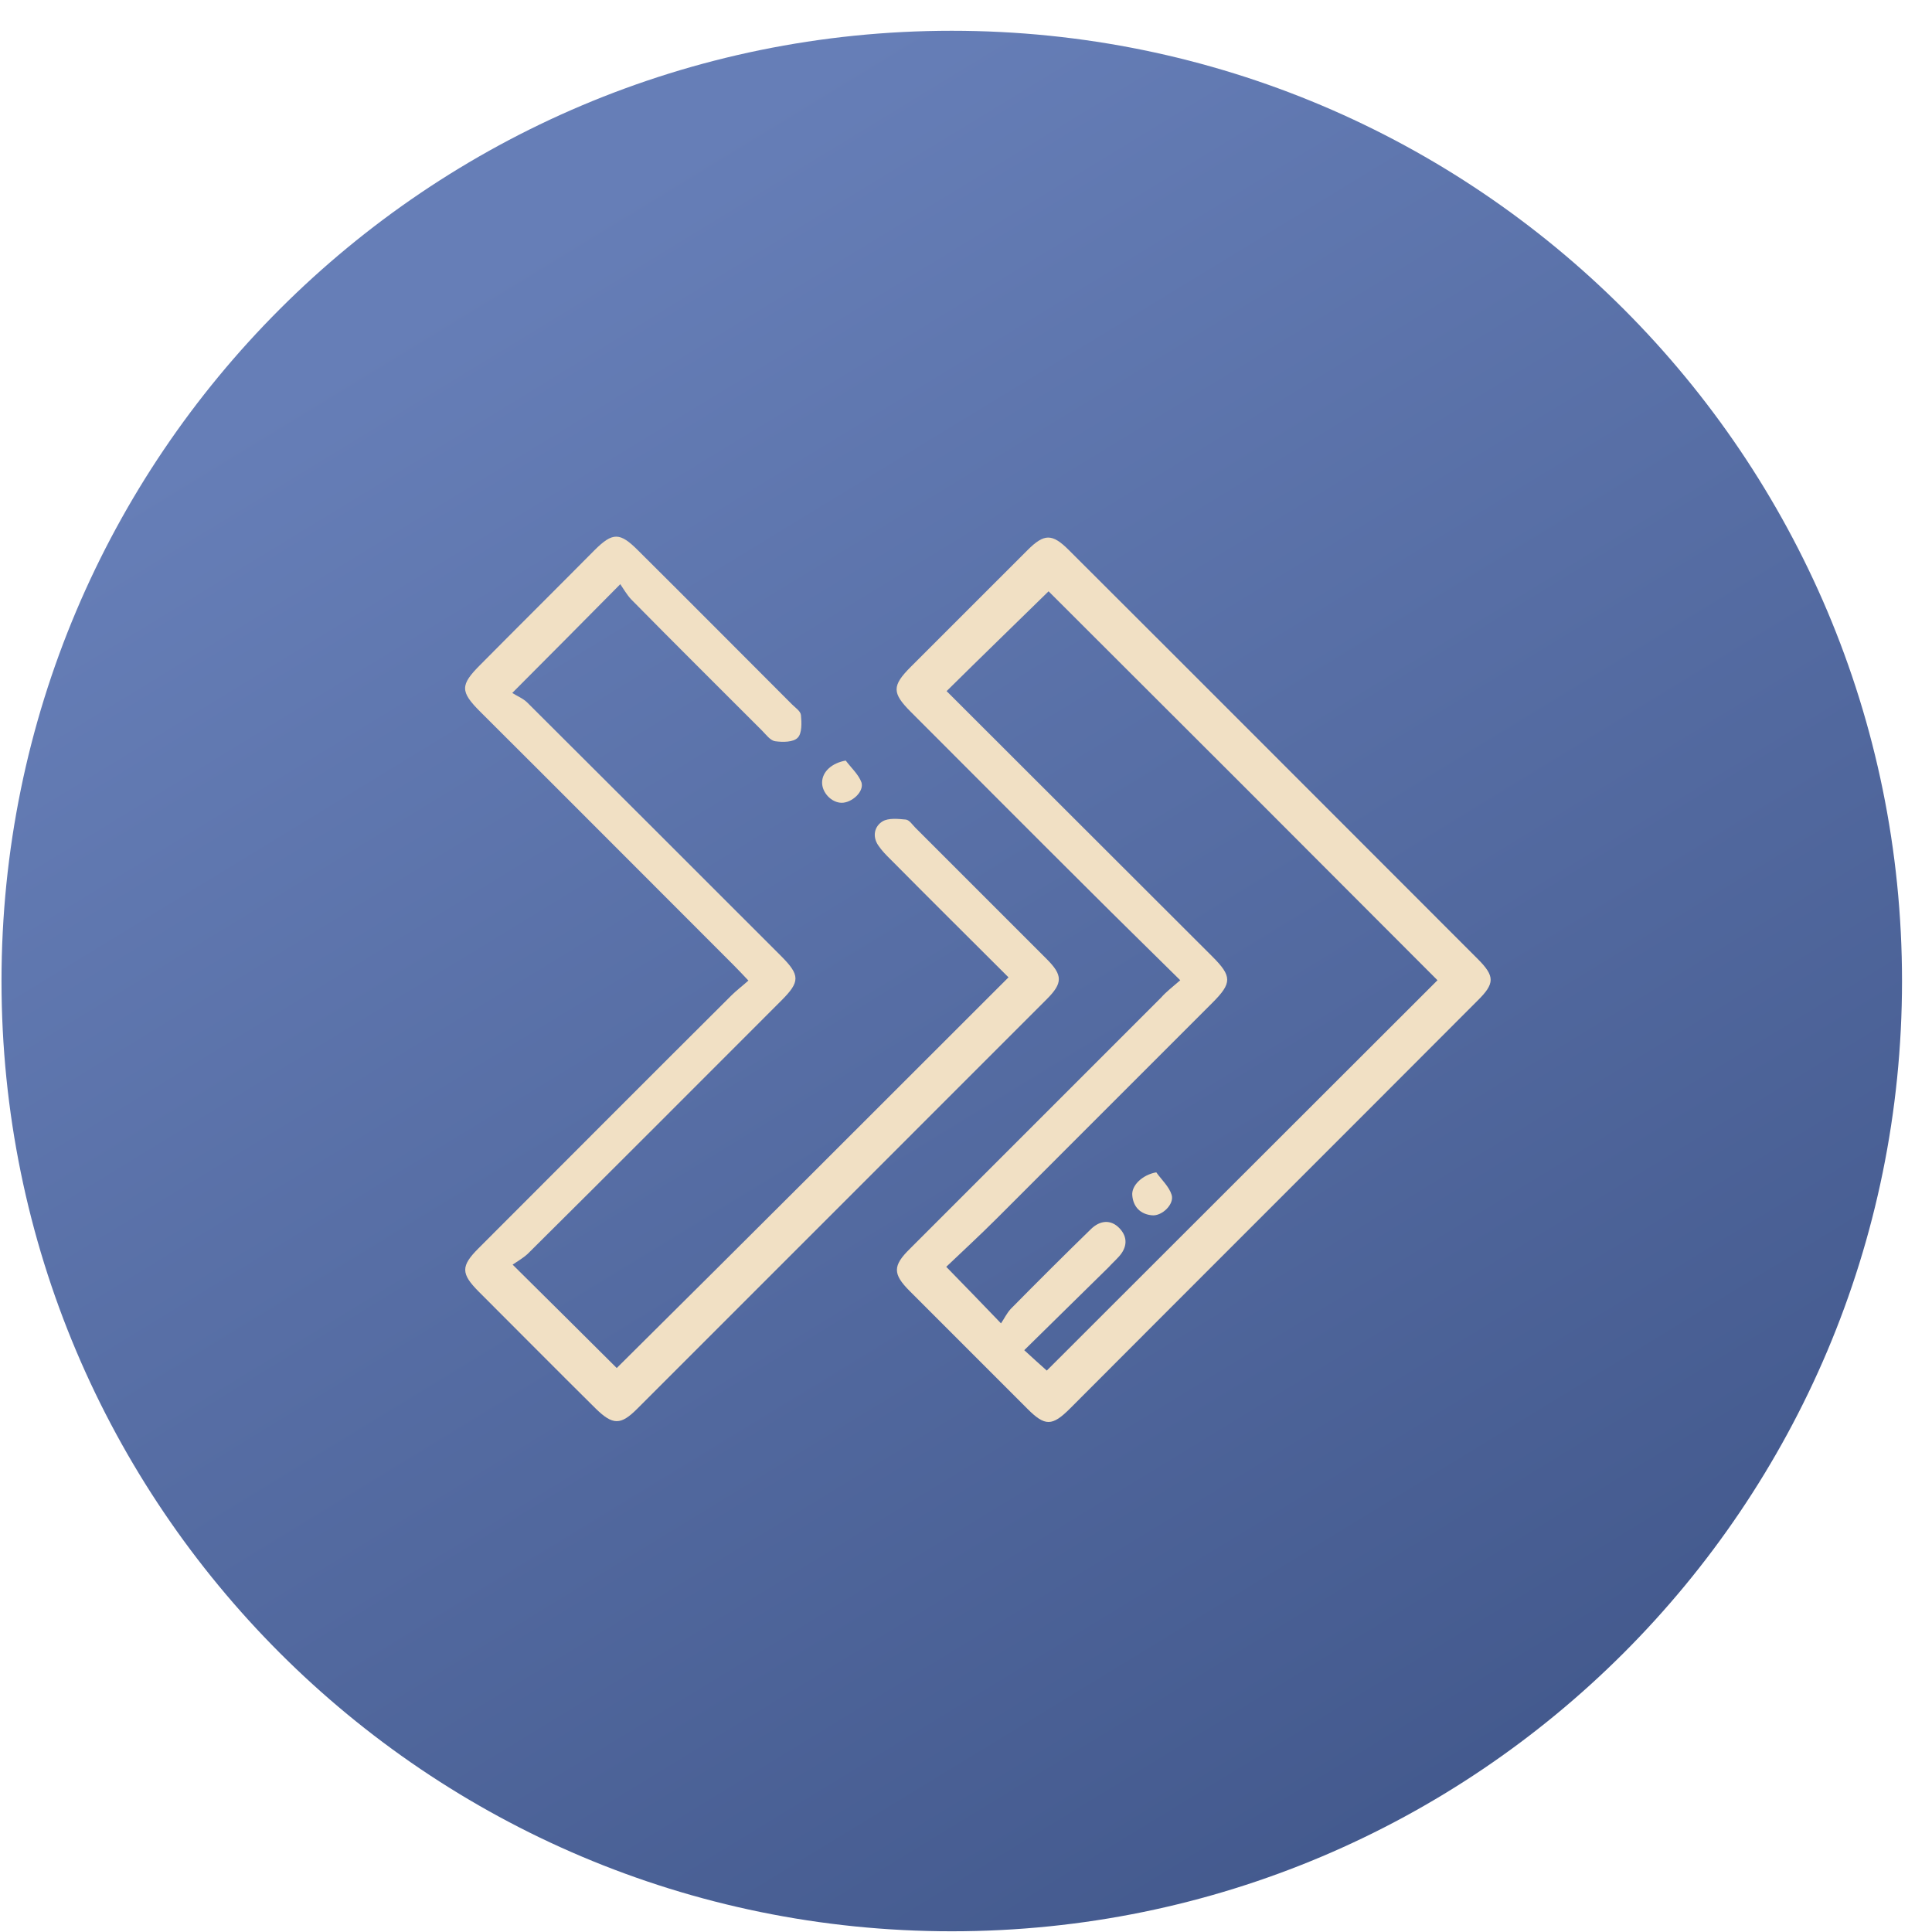 <svg width="54" height="54" viewBox="0 0 54 54" fill="none" xmlns="http://www.w3.org/2000/svg">
<path d="M26.602 53.98C41.271 53.98 53.162 42.089 53.162 27.42C53.162 12.752 41.271 0.86 26.602 0.86C11.933 0.86 0.042 12.752 0.042 27.42C0.042 42.089 11.933 53.98 26.602 53.98Z" fill="url(#paint0_linear_2844_2839)"/>
<path d="M32.988 27.398C32.088 26.508 31.248 25.688 30.418 24.858C28.758 23.208 27.108 21.547 25.458 19.898C24.928 19.367 24.928 19.168 25.458 18.637C26.548 17.547 27.628 16.468 28.718 15.378C29.188 14.908 29.408 14.908 29.878 15.378C33.688 19.178 37.488 22.988 41.298 26.798C41.788 27.288 41.788 27.488 41.288 27.978C37.498 31.778 33.698 35.568 29.908 39.368C29.408 39.868 29.208 39.868 28.718 39.378C27.618 38.278 26.528 37.188 25.428 36.087C24.948 35.608 24.948 35.377 25.438 34.898C27.778 32.557 30.118 30.218 32.458 27.878C32.588 27.728 32.758 27.598 32.988 27.398ZM29.308 16.527C28.378 17.438 27.418 18.367 26.458 19.317C28.928 21.788 31.408 24.258 33.888 26.738C34.438 27.288 34.438 27.477 33.888 28.027C31.878 30.038 29.858 32.057 27.848 34.068C27.378 34.538 26.888 34.988 26.448 35.408C26.968 35.938 27.428 36.418 27.978 36.988C28.068 36.858 28.138 36.708 28.248 36.587C28.988 35.837 29.738 35.088 30.498 34.348C30.748 34.108 31.048 34.078 31.288 34.328C31.528 34.578 31.508 34.868 31.268 35.128C31.178 35.228 31.078 35.318 30.988 35.418C30.218 36.178 29.438 36.938 28.628 37.738C28.878 37.968 29.078 38.148 29.258 38.308C32.908 34.658 36.558 31.017 40.178 27.398C36.558 23.767 32.908 20.117 29.308 16.527Z" fill="#F1E0C4"/>
<path d="M28.188 27.317C27.108 26.238 25.997 25.137 24.898 24.027C24.767 23.898 24.648 23.778 24.547 23.628C24.378 23.378 24.438 23.098 24.668 22.957C24.837 22.858 25.098 22.887 25.317 22.907C25.418 22.918 25.497 23.047 25.587 23.137C26.808 24.358 28.038 25.588 29.258 26.808C29.707 27.258 29.707 27.477 29.258 27.927C25.438 31.747 21.628 35.558 17.808 39.378C17.348 39.838 17.128 39.838 16.648 39.368C15.557 38.288 14.477 37.197 13.387 36.108C12.877 35.597 12.877 35.388 13.377 34.888C15.727 32.538 18.078 30.177 20.438 27.828C20.578 27.688 20.727 27.578 20.918 27.407C20.758 27.238 20.637 27.108 20.517 26.988C18.157 24.628 15.797 22.258 13.428 19.898C12.857 19.328 12.857 19.148 13.428 18.578C14.488 17.508 15.557 16.448 16.617 15.378C17.128 14.868 17.328 14.877 17.837 15.387C19.277 16.817 20.707 18.258 22.137 19.688C22.227 19.778 22.378 19.878 22.387 19.988C22.407 20.198 22.418 20.498 22.297 20.618C22.177 20.748 21.878 20.747 21.668 20.718C21.527 20.698 21.407 20.527 21.297 20.418C20.078 19.198 18.848 17.978 17.637 16.748C17.517 16.618 17.427 16.457 17.337 16.328C16.308 17.367 15.367 18.318 14.318 19.368C14.438 19.448 14.617 19.517 14.738 19.637C17.108 21.997 19.468 24.358 21.828 26.718C22.367 27.258 22.367 27.438 21.837 27.968C19.477 30.328 17.117 32.697 14.748 35.047C14.617 35.167 14.457 35.258 14.328 35.347C15.367 36.377 16.317 37.318 17.238 38.237C20.848 34.657 24.497 31.008 28.188 27.317Z" fill="#F1E0C4"/>
<path d="M23.638 21.258C23.788 21.457 23.998 21.648 24.078 21.868C24.158 22.128 23.808 22.438 23.528 22.438C23.238 22.438 22.968 22.148 22.978 21.858C22.988 21.567 23.248 21.328 23.638 21.258Z" fill="#F1E0C4"/>
<path d="M32.318 32.767C32.468 32.977 32.678 33.167 32.748 33.398C32.828 33.657 32.477 33.998 32.197 33.968C31.878 33.938 31.677 33.737 31.648 33.417C31.617 33.138 31.927 32.837 32.318 32.767Z" fill="#F1E0C4"/>
<defs>
<linearGradient id="paint0_linear_2844_2839" x1="14.156" y1="7.021" x2="41.839" y2="52.369" gradientUnits="userSpaceOnUse">
<stop offset="0.004" stop-color="#667EB7"/>
<stop offset="1" stop-color="#42588C"/>
</linearGradient>
</defs>
</svg>
